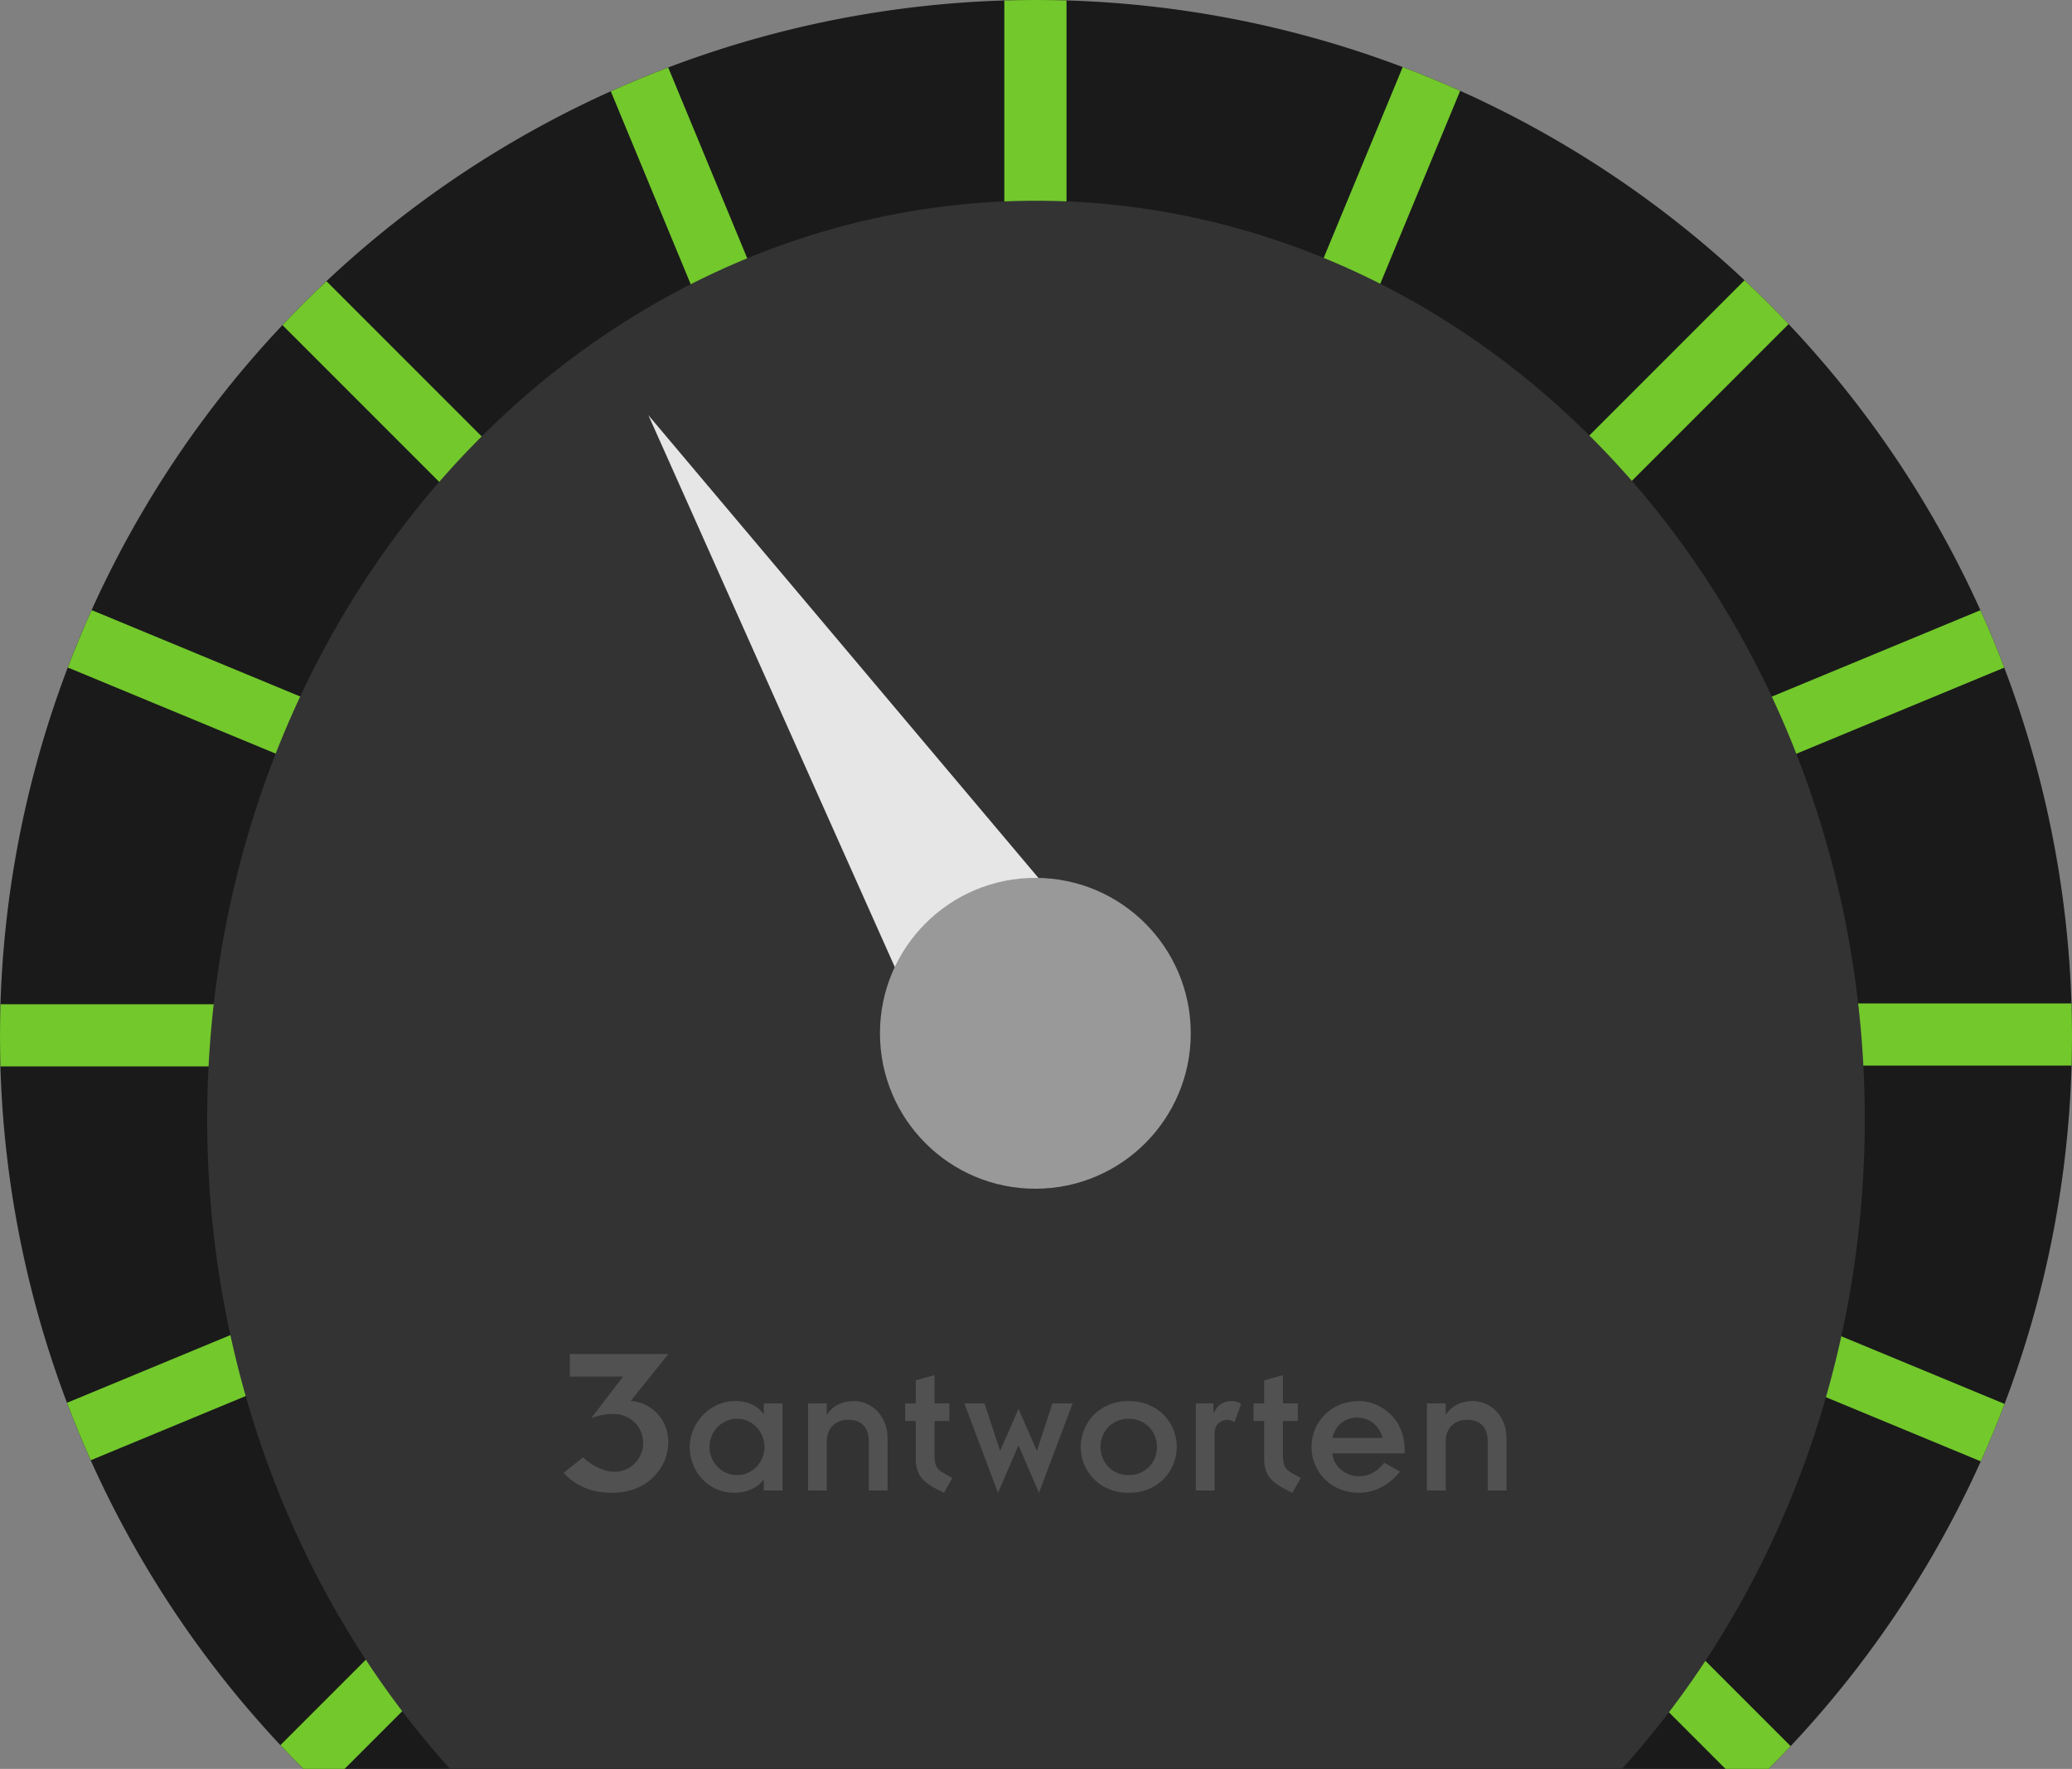<?xml version="1.0" encoding="UTF-8" standalone="no"?>
<svg
   xmlns:dc="http://purl.org/dc/elements/1.1/"
   xmlns:cc="http://creativecommons.org/ns#"
   xmlns:rdf="http://www.w3.org/1999/02/22-rdf-syntax-ns#"
   xmlns:svg="http://www.w3.org/2000/svg"
   xmlns="http://www.w3.org/2000/svg"
   version="1.1"
   id="svg2"
   viewBox="0 0 100 85.355"
   height="24.089mm"
   width="28.222mm">
  <rect x="0" y="0" width="100" height="85.355" fill="#808080" stroke="none"/>
  <defs
     id="defs4">
    <clipPath
       id="clipPath4445"
       clipPathUnits="userSpaceOnUse">
      <path
         id="path4447"
         d="m -293.926,1043.1 a 50,50 0 0 1 0,-70.711 50,50 0 0 1 70.711,0 50,50 0 0 1 0,70.711"
         style="opacity:1;fill:#ff0000;fill-opacity:1;stroke:none;stroke-width:0.731;stroke-linecap:round;stroke-linejoin:round;stroke-miterlimit:4;stroke-dasharray:2.924, 1.462;stroke-dashoffset:0;stroke-opacity:1" />
    </clipPath>
  </defs>
  <g
     transform="translate(308.571,-957.745)"
     id="layer1">
    <path
       d="m -293.927,1043.1 a 50,50 0 0 1 0,-70.711 50,50 0 0 1 70.711,0 50,50 0 0 1 0,70.711"
       id="path4136"
       style="opacity:1;fill:#1a1a1a;fill-opacity:1;stroke:none;stroke-width:0.731;stroke-linecap:round;stroke-linejoin:round;stroke-miterlimit:4;stroke-dasharray:2.924, 1.462;stroke-dashoffset:0;stroke-opacity:1" />
    <g
       clip-path="url(#clipPath4445)"
       style="stroke:#73c82c;stroke-width:3;stroke-linecap:round;stroke-linejoin:round;stroke-miterlimit:4;stroke-dasharray:none;stroke-opacity:1"
       id="g4305">
      <path
         style="fill:none;fill-rule:evenodd;stroke:#73c82c;stroke-width:3;stroke-linecap:round;stroke-linejoin:round;stroke-miterlimit:4;stroke-dasharray:none;stroke-dashoffset:0;stroke-opacity:1"
         d="m -258.599,956.524 0,51.139 53.159,0"
         id="path4179" />
      <path
         style="fill:none;fill-rule:evenodd;stroke:#73c82c;stroke-width:3;stroke-linecap:round;stroke-linejoin:round;stroke-miterlimit:4;stroke-dasharray:none;stroke-dashoffset:0;stroke-opacity:1"
         d="m -222.468,971.482 -36.161,36.161 37.589,37.589"
         id="path4179-6" />
      <path
         style="fill:none;fill-rule:evenodd;stroke:#73c82c;stroke-width:3;stroke-linecap:round;stroke-linejoin:round;stroke-miterlimit:4;stroke-dasharray:none;stroke-dashoffset:0;stroke-opacity:1"
         d="m -294.767,971.482 36.161,36.161 -37.589,37.589"
         id="path4179-6-7" />
      <path
         style="fill:none;fill-rule:evenodd;stroke:#73c82c;stroke-width:3;stroke-linecap:round;stroke-linejoin:round;stroke-miterlimit:4;stroke-dasharray:none;stroke-dashoffset:0;stroke-opacity:1"
         d="m -258.617,1007.703 -53.159,0"
         id="path4179-5" />
      <path
         style="fill:none;fill-rule:evenodd;stroke:#73c82c;stroke-width:3;stroke-linecap:round;stroke-linejoin:round;stroke-miterlimit:4;stroke-dasharray:none;stroke-dashoffset:0;stroke-opacity:1"
         d="m -239.043,960.486 -19.57,47.246 49.113,20.343"
         id="path4179-3" />
      <path
         style="fill:none;fill-rule:evenodd;stroke:#73c82c;stroke-width:3;stroke-linecap:round;stroke-linejoin:round;stroke-miterlimit:4;stroke-dasharray:none;stroke-dashoffset:0;stroke-opacity:1"
         d="m -258.589,1007.678 -49.113,-20.343"
         id="path4179-3-5" />
      <path
         style="fill:none;fill-rule:evenodd;stroke:#73c82c;stroke-width:3;stroke-linecap:round;stroke-linejoin:round;stroke-miterlimit:4;stroke-dasharray:none;stroke-dashoffset:0;stroke-opacity:1"
         d="m -211.36,988.137 -47.246,19.57"
         id="path4179-6-6" />
      <path
         style="fill:none;fill-rule:evenodd;stroke:#73c82c;stroke-width:3;stroke-linecap:round;stroke-linejoin:round;stroke-miterlimit:4;stroke-dasharray:none;stroke-dashoffset:0;stroke-opacity:1"
         d="m -305.848,1027.269 47.246,-19.57 -20.343,-49.113"
         id="path4179-6-6-2" />
    </g>
    <path
       d="m -286.856,1043.094 a 40,44.322 0 0 1 0,-62.68 40,44.322 0 0 1 56.569,0 40,44.322 0 0 1 0,62.68"
       id="path4136-9"
       style="opacity:1;fill:#333333;fill-opacity:1;stroke:none;stroke-width:3;stroke-linecap:round;stroke-linejoin:round;stroke-miterlimit:4;stroke-dasharray:12, 6;stroke-dashoffset:0;stroke-opacity:1" />
    <path
       id="path4303"
       d="m -262.701,1010.42 -14.577,-32.641 23.079,27.376 z"
       style="fill:#e6e6e6;fill-opacity:1;fill-rule:evenodd;stroke:none;stroke-width:1px;stroke-linecap:butt;stroke-linejoin:miter;stroke-opacity:1" />
    <circle
       r="7.5"
       cy="1007.605"
       cx="-258.602"
       id="path4301"
       style="opacity:1;fill:#999999;fill-opacity:1;stroke:none;stroke-width:3;stroke-linecap:round;stroke-linejoin:round;stroke-miterlimit:4;stroke-dasharray:12, 6;stroke-dashoffset:0;stroke-opacity:1" />
    <g
       style="opacity:0.15"
       id="g4259"
       transform="matrix(0.097,0,0,-0.097,-281.99,1030.555)">
      <g
         id="g4261"
         transform="scale(0.1,0.1)">
        <path
           d="m 1059.96,91.82 93.07,0 0,433.149 -93.07,0 0,-52.801 -1.79,0 c -24.16,36.695 -73.385,64.437 -137.822,64.437 -140.504,0 -229.106,-121.71 -229.106,-228.21 0,-111.868 82.336,-228.211 224.633,-228.211 59.066,0 112.765,25.058 142.295,64.437 l 1.79,0 0,-52.801 z M 789.688,308.395 c 0,77.859 62.644,140.507 137.82,140.507 73.382,0 136.032,-62.648 136.032,-140.507 0,-77.86 -62.65,-140.504 -136.032,-140.504 -75.176,0 -137.82,62.644 -137.82,140.504 z m 490.422,-216.575 93.08,0 0,242.528 c 0,70.699 46.53,109.183 106.5,109.183 61.75,0 102.91,-32.218 102.91,-110.972 l 0,-240.739 93.08,0 0,261.321 c 0,107.394 -76.97,183.464 -168.25,183.464 -59.07,0 -106.5,-25.953 -132.45,-66.226 l -1.79,0 0,54.59 -93.08,0 0,-433.149 z m 483.26,345.446 52.8,0 0,-187.938 c 0,-90.387 44.75,-123.5 140.51,-169.144 l 41.17,73.386 -50.12,28.637 c -27.74,16.109 -38.48,37.59 -38.48,84.125 l 0,170.934 74.28,0 0,87.703 -74.28,0 0,140.508 -93.08,-25.954 0,-114.554 -52.8,0 0,-87.703 z m 461.78,-357.082 101.13,234.476 1.79,0 101.13,-234.476 167.35,444.785 -100.23,0 -76.96,-234.473 -1.79,0 -90.39,207.625 -90.39,-207.625 -1.79,0 -76.97,234.473 -100.23,0 167.35,-444.785 z m 411.68,228.211 c 0,-114.551 87.7,-228.211 238.94,-228.211 151.25,0 238.95,113.66 238.95,228.211 0,114.55 -87.7,228.21 -238.95,228.21 -151.24,0 -238.94,-113.66 -238.94,-228.21 z m 98.44,0 c 0,77.859 59.06,140.507 140.5,140.507 81.44,0 140.51,-62.648 140.51,-140.507 0,-77.86 -59.07,-140.504 -140.51,-140.504 -81.44,0 -140.5,62.644 -140.5,140.504 z m 474.31,-216.575 93.08,0 0,286.379 c 0,39.379 30.42,65.332 64.43,65.332 8.95,0 25.95,-5.371 34.9,-12.527 l 33.12,92.176 c -12.53,8.054 -30.43,13.425 -51.01,13.425 -37.59,0 -69.81,-23.269 -85.02,-59.066 l -1.79,0 0,47.43 -87.71,0 0,-433.149 z m 287.27,345.446 52.8,0 0,-187.938 c 0,-90.387 44.74,-123.5 140.5,-169.144 l 41.17,73.386 -50.12,28.637 c -27.74,16.109 -38.48,37.59 -38.48,84.125 l 0,170.934 74.28,0 0,87.703 -74.28,0 0,140.508 -93.07,-25.954 0,-114.554 -52.8,0 0,-87.703 z m 649.71,-207.625 c -32.21,-42.957 -75.17,-67.121 -125.29,-67.121 -65.33,0 -127.08,47.429 -132.45,113.656 l 359.77,0 0,17.004 c 0,169.144 -134.24,243.425 -224.63,243.425 -151.25,0 -238.95,-113.66 -238.95,-228.21 0,-114.551 87.7,-228.211 238.95,-228.211 77.86,0.894 149.45,40.273 201.36,105.605 l -78.76,43.852 z m -257.74,123.5 c 15.22,64.437 63.54,101.129 122.61,101.129 59.06,0 108.29,-34.903 127.97,-101.129 l -250.58,0 z m 470.73,-261.321 93.08,0 0,242.528 c 0,70.699 46.54,109.183 106.5,109.183 61.75,0 102.91,-32.218 102.91,-110.972 l 0,-240.739 93.08,0 0,261.321 c 0,107.394 -76.97,183.464 -168.25,183.464 -59.07,0 -106.5,-25.953 -132.45,-66.226 l -1.79,0 0,54.59 -93.08,0 0,-433.149"
           style="fill:#ffffff;fill-opacity:1;fill-rule:nonzero;stroke:none"
           id="path4263" />
        <path
           d="m 94.996,658.254 264.817,0 L 201.57,451.57 c 27.262,10.246 50.328,16.5 82.438,19.957 114.765,12.36 175.918,-67.32 175.918,-143.75 0,-71.05 -56.059,-143.164 -143.254,-143.164 -55.977,0 -116.18,34.438 -156.008,72.114 L 63.781,179.223 C 129.445,108.176 213.41,80.184 304.91,80.184 c 180.852,0 279.887,129.179 279.887,251.898 0,120.566 -92.578,200.227 -187.309,204.531 l 187.309,233.598 -489.801,0 0,-111.957"
           style="opacity:1;fill:#ffffff;fill-opacity:1;fill-rule:nonzero;stroke:none"
           id="path4265" />
      </g>
    </g>
  </g>
</svg>
